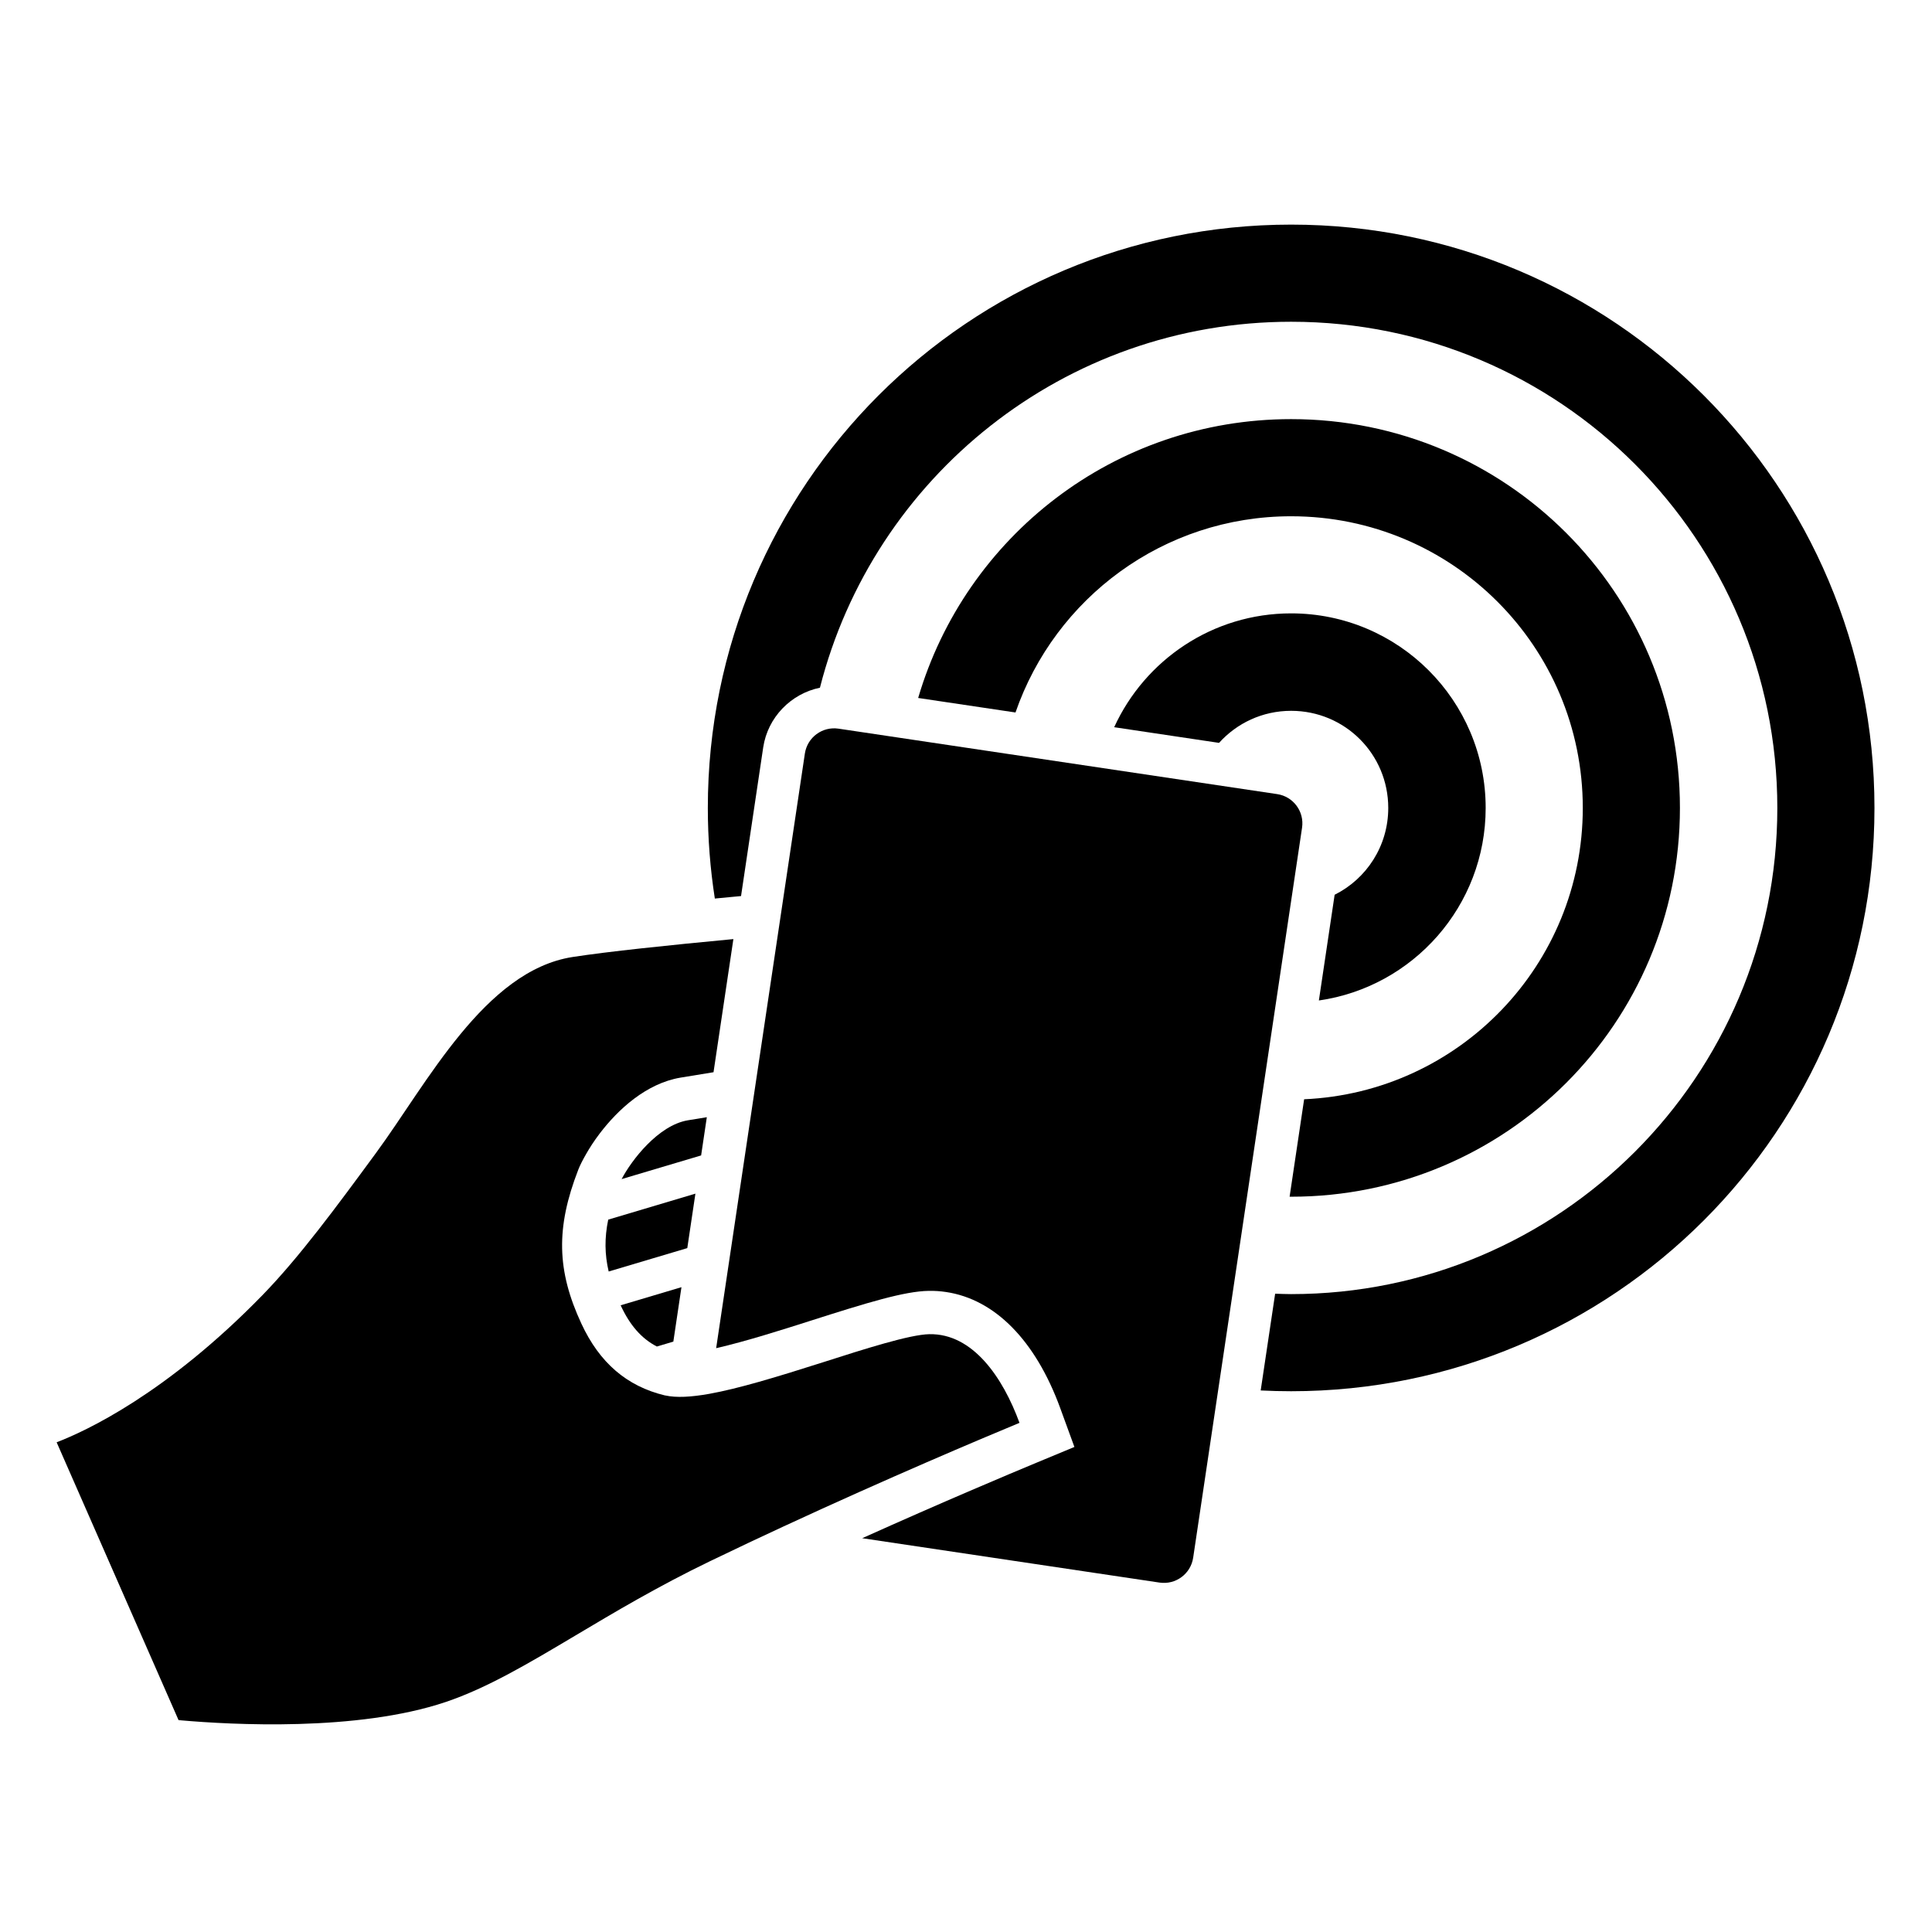 <svg xmlns="http://www.w3.org/2000/svg" xmlns:xlink="http://www.w3.org/1999/xlink" version="1.1" id="Calque_2" x="0px" y="0px" width="100px" height="100px" viewBox="0 0 100 100" enable-background="new 0 0 100 100" xml:space="preserve">
<path d="M32.127,67.568c0.478,1.031,1.075,1.714,1.872,2.128l0.853-0.254l0.42-2.818l-3.148,0.938  C32.126,67.563,32.126,67.566,32.127,67.568z"/>
<path d="M31.505,65.813l4.069-1.211l0.42-2.819l-4.513,1.345C31.287,64.072,31.296,64.923,31.505,65.813z"/>
<path d="M32.175,61.03l4.115-1.225l0.295-1.979c-0.329,0.054-0.652,0.105-0.989,0.162C34.071,58.247,32.686,60.052,32.175,61.03z"/>
<path d="M48.106,69.057c-1.006,0.017-3.302,0.747-5.524,1.459c-2.433,0.776-4.379,1.361-5.865,1.628  c-0.947,0.169-1.709,0.21-2.28,0.085c-0.009-0.003-0.02-0.002-0.029-0.004c-1.965-0.476-3.375-1.687-4.314-3.711  c-1.279-2.752-1.329-4.966-0.16-7.976c0.085-0.223,0.23-0.502,0.4-0.799c0.188-0.332,0.42-0.69,0.703-1.063  c0.961-1.265,2.423-2.6,4.184-2.898c0.582-0.099,1.15-0.192,1.711-0.28l1.028-6.891c-3.335,0.315-6.522,0.647-8.327,0.928  c-4.545,0.709-7.539,6.565-10.174,10.147c-2.042,2.78-3.972,5.401-5.873,7.354c-4.983,5.118-9.169,7.048-10.654,7.616l6.31,14.38  l0.127,0.012c2.595,0.227,9.118,0.592,13.698-0.948c2.146-0.724,4.264-1.983,6.716-3.442c2.002-1.192,4.27-2.545,6.976-3.851  c0.053-0.025,0.105-0.05,0.158-0.075c1.222-0.59,2.443-1.166,3.638-1.719c5.394-2.5,10.235-4.542,12.214-5.363  C51.91,71.299,50.356,69.016,48.106,69.057z"/>
<path d="M76.898,41.818c0-5.558-4.511-10.07-10.069-10.07c-4.066,0-7.571,2.418-9.159,5.892l5.428,0.811  c0.918-1.018,2.245-1.659,3.731-1.659c2.786,0,5.027,2.241,5.027,5.027c0,1.975-1.128,3.671-2.775,4.494l-0.816,5.472  C73.143,51.086,76.898,46.889,76.898,41.818z"/>
<path d="M86.953,41.818c0-11.13-8.994-20.124-20.124-20.124c-9.152,0-16.854,6.084-19.305,14.433l5.038,0.751  c2.045-5.914,7.653-10.156,14.267-10.156c8.345,0,15.096,6.751,15.096,15.096c0,8.119-6.393,14.727-14.423,15.08l-0.752,5.042  c0.026,0,0.052,0.002,0.079,0.002C77.959,61.941,86.953,52.949,86.953,41.818z"/>
<path d="M66.829,11.626c-16.688,0-30.192,13.503-30.192,30.192c0,1.596,0.125,3.161,0.363,4.691  c0.247-0.023,0.497-0.048,0.754-0.072l0.602-0.057l1.148-7.698c0.234-1.556,1.44-2.779,2.936-3.086  c2.769-10.89,12.636-18.942,24.389-18.942c13.902,0,25.165,11.264,25.165,25.166S80.731,66.983,66.829,66.983  c-0.277,0-0.552-0.012-0.828-0.021l-0.748,5.008c0.522,0.026,1.048,0.04,1.576,0.04c16.688,0,30.193-13.504,30.193-30.192  C97.022,25.129,83.518,11.626,66.829,11.626z"/>
<path d="M66.107,41.103l-22.708-3.388c-0.836-0.124-1.614,0.453-1.739,1.288l-4.592,30.779c1.543-0.354,3.475-0.97,4.832-1.403  c2.998-0.958,4.91-1.544,6.169-1.564c0.299-0.006,0.602,0.014,0.898,0.059c2.53,0.377,4.629,2.509,5.907,6.001l0.737,2.019  l-1.984,0.824c-1.3,0.54-4.788,2.005-8.999,3.899l15.39,2.297c0.835,0.124,1.614-0.45,1.74-1.286l5.636-37.785  C67.52,42.007,66.942,41.227,66.107,41.103z"/>
</svg>